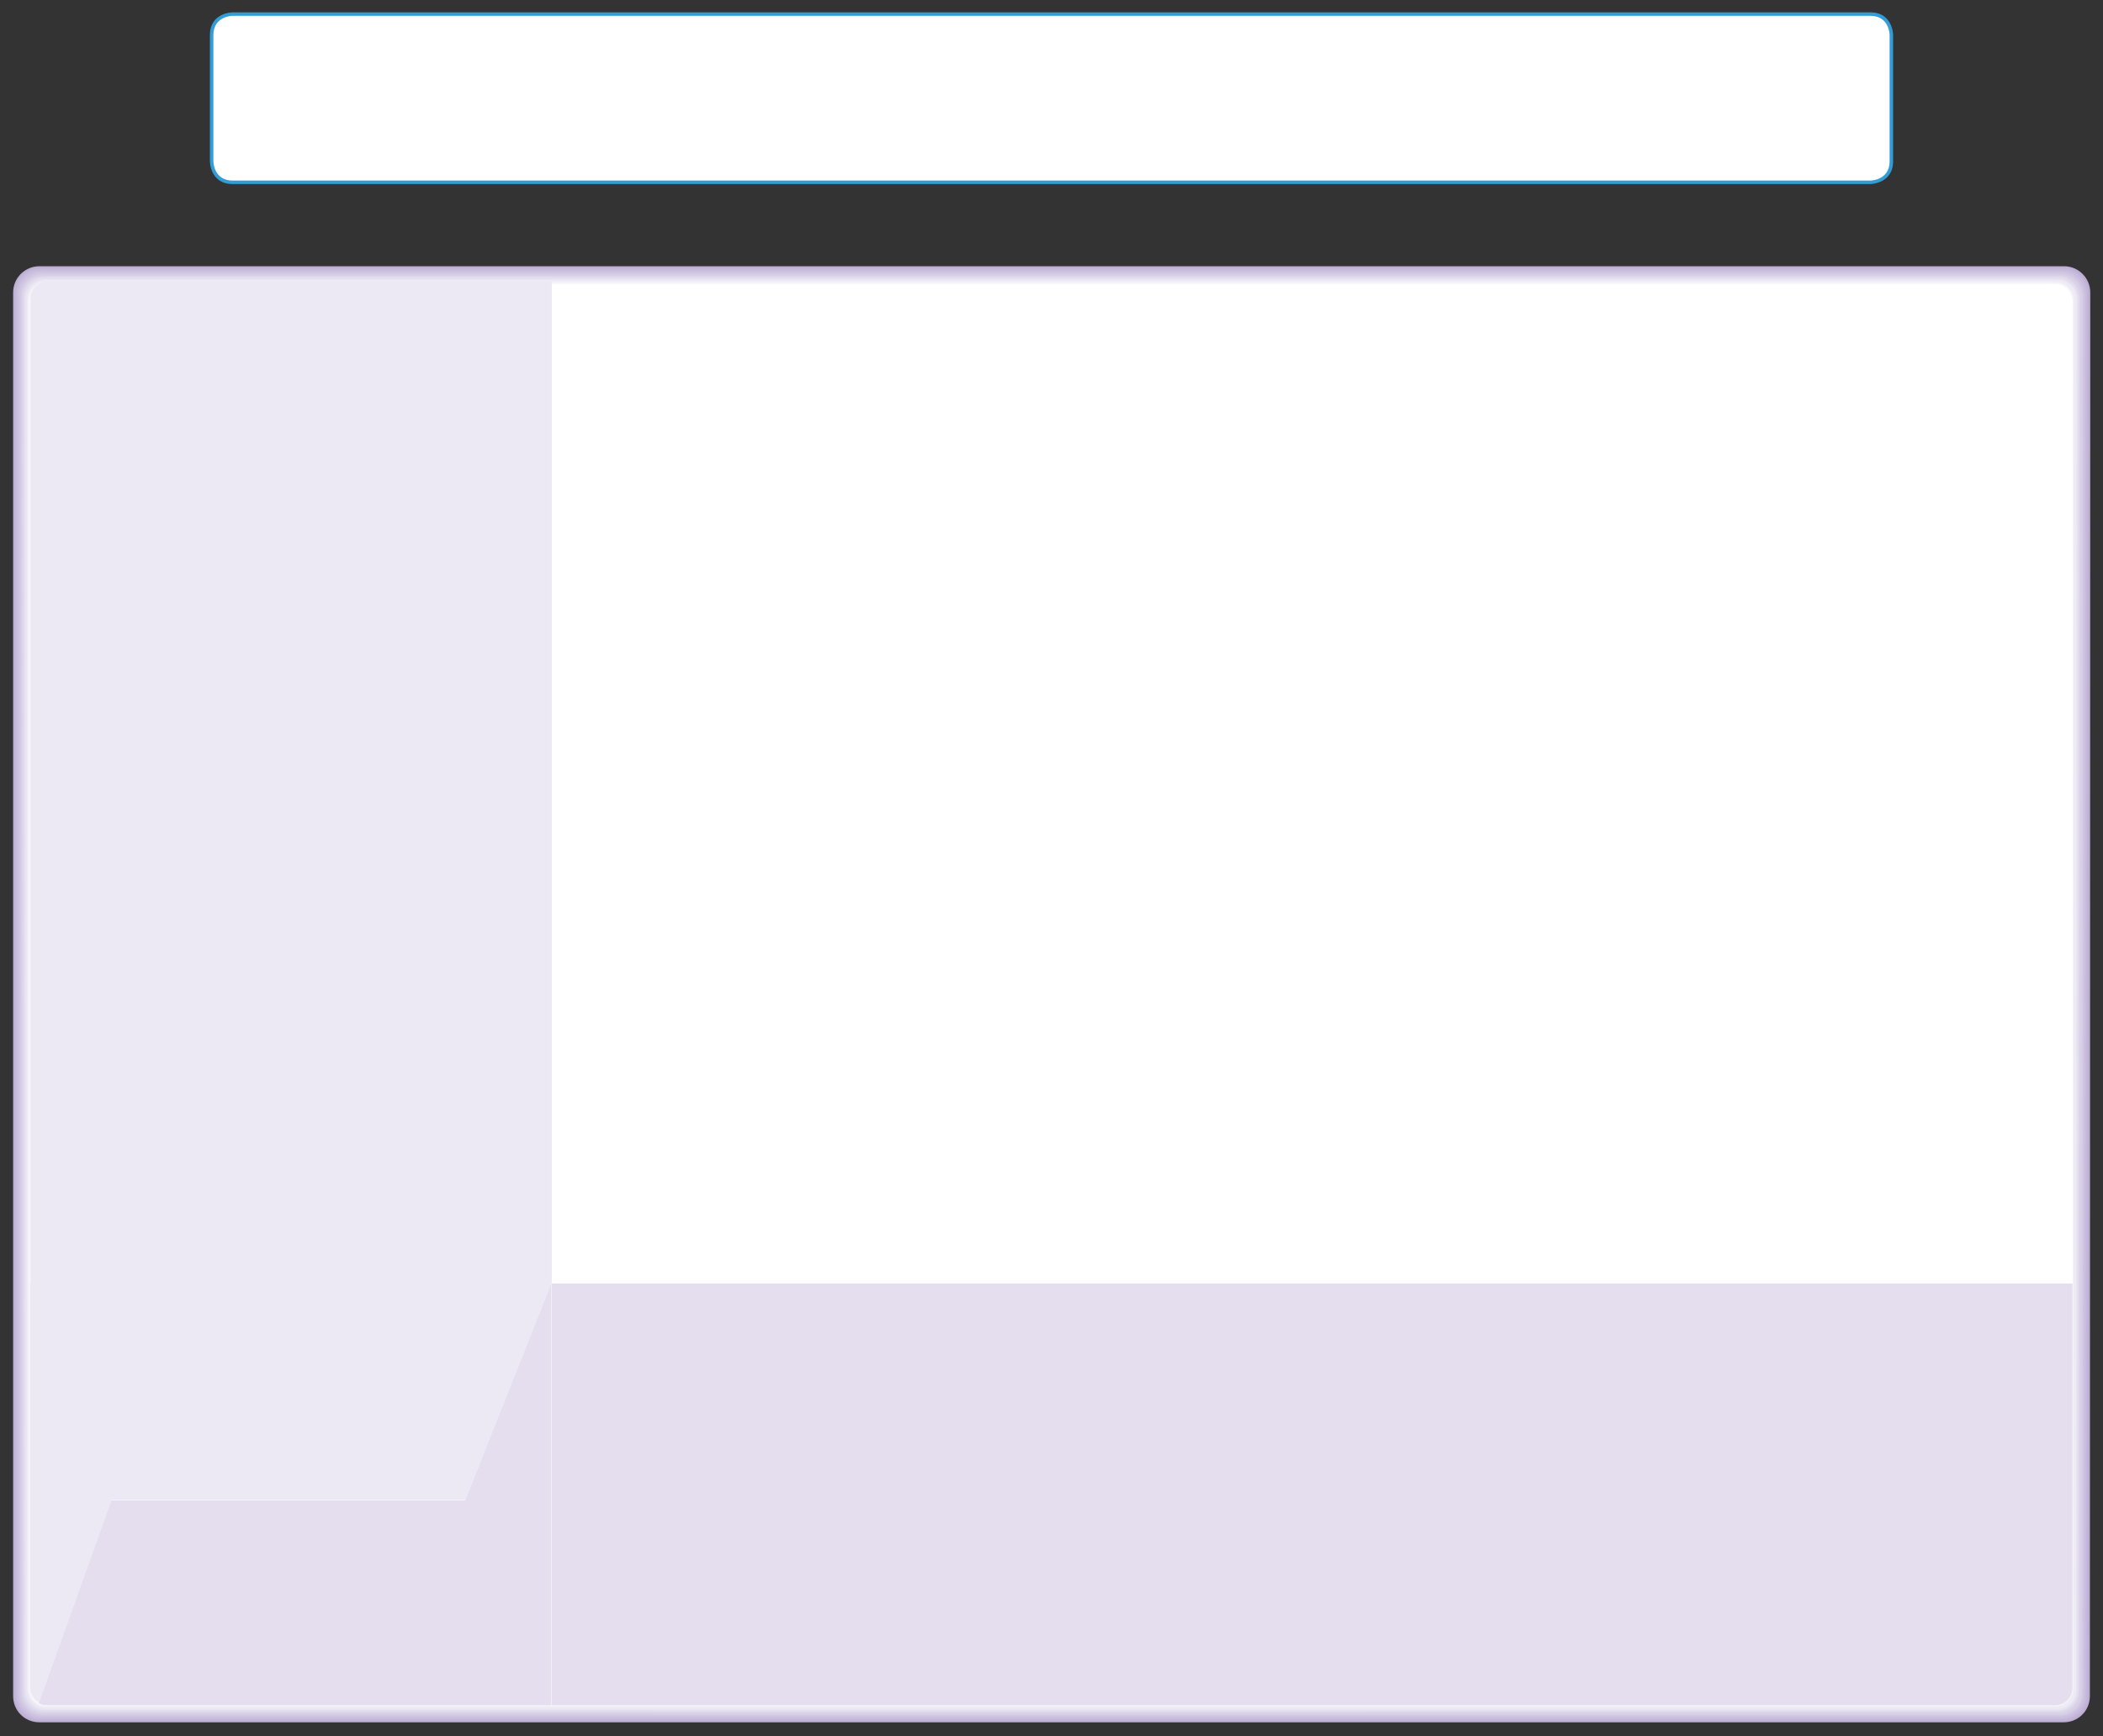 <?xml version="1.0" encoding="utf-8"?>
<!-- Generator: Adobe Illustrator 23.0.0, SVG Export Plug-In . SVG Version: 6.00 Build 0)  -->
<svg version="1.1" id="Layer_1" xmlns="http://www.w3.org/2000/svg" xmlns:xlink="http://www.w3.org/1999/xlink" x="0px" y="0px"
	 width="545px" height="450px" viewBox="0 0 545 450" style="enable-background:new 0 0 545 450;" xml:space="preserve">
<rect x="0" y="0" width="545" height="450" fill="#333333" stroke="none"/>
<g>
	<path style="fill:#FFFFFF;" d="M60.3,3.6c0,0-5.4,0-5.4,5.4v32.7c0,0,0,5.4,5.4,5.4h424.4c0,0,5.4,0,5.4-5.4V9.1c0,0,0-5.4-5.4-5.4
		H60.3V3.6z"/>
	<path style="fill:#309DD8;" d="M484.7,47.7H60.3c-5.9,0-5.9-5.9-5.9-5.9V9.1c0-5.9,5.9-5.9,5.9-5.9h424.4c5.9,0,5.9,5.9,5.9,5.9
		v32.7C490.6,47.6,484.8,47.7,484.7,47.7z M60.3,4.1c-0.2,0-5,0.1-5,5v32.7c0,0.2,0.1,5,5,5h424.4c0.2,0,5-0.1,5-5V9.1
		c0-0.2-0.1-5-5-5L60.3,4.1L60.3,4.1z"/>
	<g>
		<path style="fill:#BEAED5;" d="M541.6,439.6c0,3.8-3,6.8-6.8,6.8H10.2c-3.8,0-6.8-3-6.8-6.8V75.8c0-3.8,3.1-6.8,6.8-6.8h524.7
			c3.8,0,6.8,3.1,6.8,6.8L541.6,439.6z"/>
		<path style="fill:#C3B5D8;" d="M10.3,446c-3.6,0-6.6-3-6.6-6.6L3.7,76c0-0.2,0-0.4,0-0.5c0.2-3.4,3.1-6.1,6.6-6.1h524.3
			c0.2,0,0.4,0,0.5,0c3.4,0.2,6.1,3.1,6.1,6.6l-0.1,363.4c0,0.2,0,0.3,0,0.5c-0.2,3.4-3.1,6.1-6.6,6.1H10.3z"/>
		<path style="fill:#C8BCDC;" d="M10.5,445.6c-3.5,0-6.4-2.9-6.4-6.4v-363c0-0.1,0-0.3,0-0.5c0.2-3.3,3-6,6.4-6h523.8
			c0.2,0,0.4,0,0.5,0c3.3,0.2,6,3,6,6.4l-0.1,363c0,0.1,0,0.3,0,0.5c-0.2,3.3-3,6-6.4,6H10.5z"/>
		<path style="fill:#CDC2DF;" d="M10.7,445.2c-3.4,0-6.2-2.8-6.2-6.2V76.5c0-0.1,0-0.3,0-0.5c0.2-3.2,2.9-5.8,6.2-5.8h523.4
			c0.1,0,0.4,0,0.5,0c3.2,0.2,5.8,2.9,5.8,6.2l-0.1,362.5c0,0.1,0,0.3,0,0.5c-0.2,3.2-2.9,5.8-6.2,5.8L10.7,445.2L10.7,445.2z"/>
		<path style="fill:#D3C8E3;" d="M10.9,444.8c-3.3,0-6-2.7-6-6V76.7c0-0.1,0-0.3,0-0.5c0.2-3.1,2.8-5.6,6-5.6h523c0.1,0,0.3,0,0.5,0
			c3.1,0.2,5.6,2.8,5.6,6l-0.1,362.1c0,0.1,0,0.3,0,0.5c-0.2,3.1-2.8,5.6-6,5.6L10.9,444.8L10.9,444.8z"/>
		<path style="fill:#D7D0E7;" d="M11.1,444.4c-3.2,0-5.8-2.6-5.8-5.8L5.4,77c0-0.1,0-0.3,0-0.4c0.1-3.1,2.7-5.5,5.8-5.5h522.6
			c0.1,0,0.3,0,0.4,0c3.1,0.1,5.5,2.7,5.5,5.8l-0.1,361.7c0,0.1,0,0.3,0,0.4c-0.1,3.1-2.7,5.5-5.8,5.5L11.1,444.4z"/>
		<path style="fill:#DDD6EA;" d="M11.3,444c-3.1,0-5.6-2.5-5.6-5.6V77.2c0-0.1,0-0.3,0-0.4c0.1-3,2.6-5.3,5.6-5.3h522.1
			c0.1,0,0.3,0,0.4,0c3,0.1,5.3,2.6,5.3,5.6L539,438.3c0,0.1,0,0.3,0,0.4c-0.1,3-2.6,5.3-5.6,5.3L11.3,444L11.3,444z"/>
		<path style="fill:#E3DEEE;" d="M11.5,443.6c-3,0-5.4-2.4-5.4-5.4V77.4c0-0.1,0-0.3,0-0.4c0.1-2.9,2.5-5.2,5.4-5.2h521.7
			c0.1,0,0.3,0,0.4,0c2.9,0.1,5.2,2.5,5.2,5.4L538.7,438c0,0.1,0,0.3,0,0.4c-0.1,2.9-2.5,5.2-5.4,5.2H11.5z"/>
		<path style="fill:#E9E5F2;" d="M11.7,443.2c-2.8,0-5.2-2.3-5.2-5.2V77.7c0-0.1,0-0.3,0-0.4c0.1-2.8,2.4-5,5.2-5H533
			c0.1,0,0.3,0,0.4,0c2.8,0.1,5,2.4,5,5.2l-0.1,360.4v0.4c-0.1,2.8-2.4,5-5.2,5L11.7,443.2z"/>
		<path style="fill:#EFEBF5;" d="M12,442.8c-2.7,0-5-2.2-5-5V77.9v-0.4c0-2.7,2.2-4.9,5-4.9h520.8c0,0,0.3,0,0.4,0
			c2.7,0,4.9,2.2,4.9,5l-0.1,360c0,0,0,0.3,0,0.4c0,2.7-2.2,4.9-4.9,4.9H12V442.8z"/>
		<path style="fill:#F6F4F9;" d="M12.1,442.4c-2.6,0-4.8-2.1-4.8-4.7V78.1v-0.3c0-2.6,2.1-4.7,4.7-4.7h520.4h0.3
			c2.6,0,4.7,2.1,4.7,4.7l-0.1,359.5v0.3c0,2.6-2.1,4.7-4.7,4.7H12.1V442.4z"/>
		<path style="fill:#FFFFFF;" d="M537.1,437.5c0,2.5-2,4.5-4.5,4.5H12.3c-2.5,0-4.5-2-4.5-4.5V78.1c0-2.5,2-4.5,4.5-4.5h520.3
			c2.5,0,4.5,2,4.5,4.5V437.5z"/>
		<path style="fill:#E4DEEE;" d="M142.9,332.7V442h389.7c2.5,0,4.5-2,4.5-4.5V332.7H142.9z"/>
		<path style="fill:#E4DEEE;" d="M120.5,388.9H28.8L10,441.4c0.7,0.4,1.4,0.6,2.3,0.6h130.5V332.7L120.5,388.9z"/>
		<path style="fill:#ECE9F4;" d="M142.9,72.9H12.4c-2.5,0-4.5,2-4.5,4.5v255.3H143V72.9H142.9z"/>
		<path style="fill:#ECE9F4;" d="M7.8,332.7v104.7c0,1.7,0.9,3.1,2.3,3.9l18.8-52.5h91.7l22.3-56.2H7.8V332.7z"/>
	</g>
</g>
</svg>
